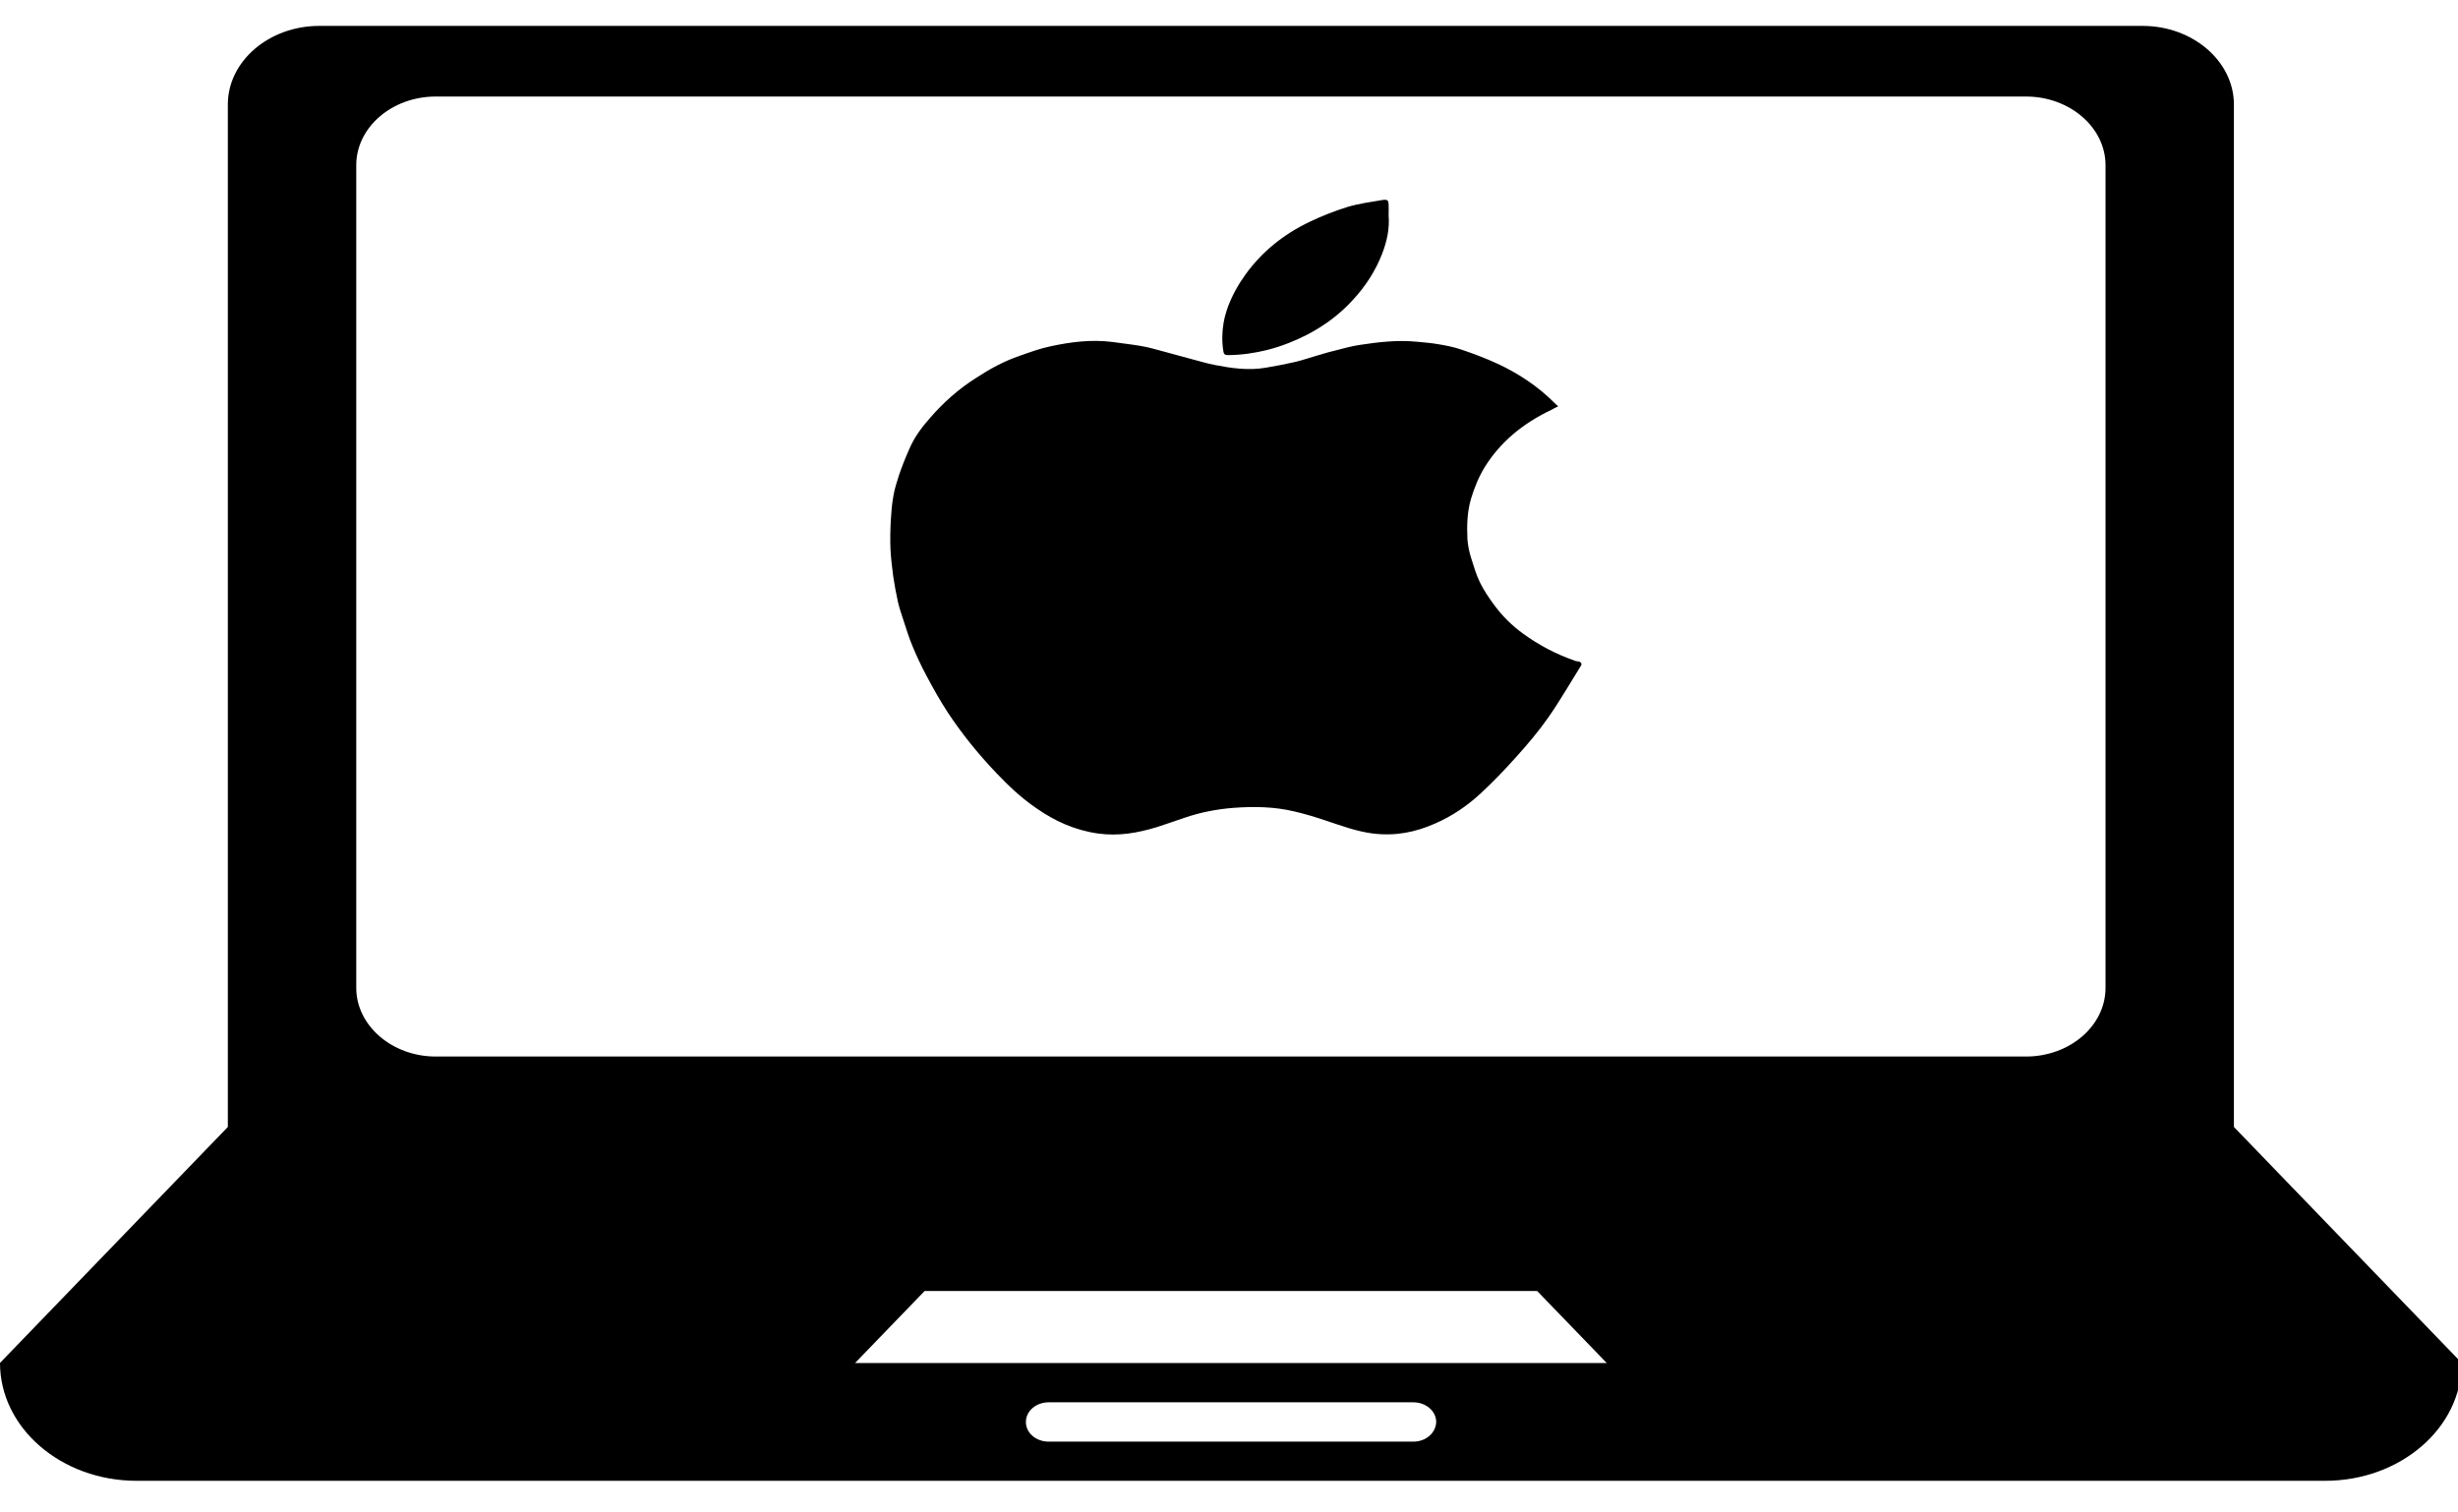<?xml version="1.0"?>
<svg width="65" height="40" xmlns="http://www.w3.org/2000/svg" xmlns:svg="http://www.w3.org/2000/svg">
 <g class="layer">
  <title>Layer 1</title>
  <g id="svg_1">
   <path d="m59.074,29.805l0,-2.079l0,-12.481l0,-12.481c0,-1.142 -1.086,-2.079 -2.413,-2.079l-48.22,0c-1.326,0 -2.416,0.932 -2.416,2.079l0,12.481l0,12.481l0,2.079l-6.025,6.24c0,1.719 1.619,3.118 3.614,3.118l57.87,0c1.995,0 3.614,-1.399 3.614,-3.118l-6.024,-6.24zm-21.698,8.322l-9.644,0c-0.336,0 -0.603,-0.231 -0.603,-0.52s0.268,-0.52 0.603,-0.52l9.644,0c0.33,0 0.603,0.231 0.603,0.52c-0.008,0.29 -0.273,0.52 -0.603,0.52zm-14.765,-2.079l1.84,-1.905l16.198,0l1.84,1.905l-19.878,0zm33.068,-9.921c0,1.003 -0.947,1.815 -2.102,1.815l-42.054,0c-1.155,0 -2.102,-0.819 -2.102,-1.815l0,-21.759c0,-1.003 0.947,-1.815 2.102,-1.815l42.054,0c1.155,0 2.102,0.817 2.102,1.815c0,0 0,21.759 0,21.759z" id="svg_2"/>
   <path d="m41.663,17.48c-0.512,-0.177 -0.969,-0.418 -1.383,-0.719c-0.296,-0.214 -0.548,-0.466 -0.753,-0.742c-0.149,-0.199 -0.286,-0.403 -0.39,-0.613c-0.103,-0.21 -0.166,-0.437 -0.236,-0.655c-0.05,-0.162 -0.084,-0.324 -0.096,-0.489c-0.017,-0.362 -0.009,-0.719 0.096,-1.075c0.089,-0.291 0.2,-0.57 0.363,-0.836c0.402,-0.645 0.988,-1.146 1.762,-1.512c0.053,-0.033 0.113,-0.06 0.18,-0.094c-0.05,-0.04 -0.082,-0.073 -0.118,-0.108c-0.416,-0.414 -0.919,-0.753 -1.486,-1.017c-0.31,-0.144 -0.637,-0.266 -0.962,-0.376c-0.192,-0.066 -0.399,-0.106 -0.601,-0.14c-0.187,-0.034 -0.39,-0.048 -0.579,-0.067c-0.503,-0.048 -1.001,0.008 -1.488,0.083c-0.238,0.034 -0.462,0.099 -0.693,0.158c-0.19,0.044 -0.375,0.106 -0.558,0.158c-0.161,0.044 -0.325,0.106 -0.488,0.14c-0.25,0.056 -0.507,0.108 -0.762,0.149c-0.457,0.079 -0.909,0.013 -1.351,-0.073c-0.207,-0.04 -0.404,-0.102 -0.606,-0.154c-0.238,-0.062 -0.469,-0.129 -0.71,-0.193c-0.207,-0.054 -0.414,-0.119 -0.628,-0.154c-0.25,-0.043 -0.51,-0.071 -0.767,-0.108c-0.551,-0.069 -1.094,0 -1.63,0.116c-0.277,0.058 -0.546,0.156 -0.808,0.249c-0.423,0.143 -0.801,0.353 -1.152,0.582c-0.474,0.299 -0.873,0.659 -1.217,1.054c-0.233,0.262 -0.431,0.532 -0.558,0.836c-0.101,0.226 -0.192,0.455 -0.271,0.688c-0.06,0.185 -0.118,0.368 -0.149,0.557c-0.038,0.208 -0.055,0.422 -0.067,0.632c-0.014,0.256 -0.019,0.512 -0.009,0.763c0.012,0.241 0.041,0.482 0.072,0.719c0.034,0.226 0.075,0.451 0.125,0.678c0.038,0.162 0.091,0.32 0.144,0.48c0.075,0.231 0.146,0.465 0.241,0.69c0.108,0.26 0.228,0.518 0.361,0.767c0.178,0.335 0.363,0.669 0.575,0.992c0.368,0.557 0.798,1.091 1.279,1.595c0.323,0.339 0.661,0.663 1.07,0.94c0.471,0.327 0.99,0.572 1.621,0.663c0.546,0.075 1.051,-0.016 1.546,-0.166c0.25,-0.079 0.491,-0.166 0.738,-0.249c0.414,-0.143 0.851,-0.229 1.301,-0.264c0.546,-0.04 1.077,-0.031 1.602,0.094c0.291,0.067 0.577,0.154 0.856,0.249c0.399,0.131 0.786,0.279 1.222,0.335c0.597,0.075 1.13,-0.034 1.642,-0.26c0.46,-0.2 0.853,-0.47 1.197,-0.786c0.337,-0.312 0.652,-0.639 0.952,-0.975c0.306,-0.339 0.597,-0.684 0.851,-1.046c0.31,-0.443 0.577,-0.911 0.863,-1.368c0.034,-0.052 0.007,-0.089 -0.05,-0.114c-0.036,-0.005 -0.068,-0.005 -0.094,-0.012z" id="svg_3"/>
   <path d="m33.528,9.251c0.37,-0.096 0.719,-0.235 1.051,-0.406c0.466,-0.245 0.865,-0.547 1.195,-0.911c0.344,-0.37 0.603,-0.778 0.774,-1.219c0.125,-0.324 0.202,-0.651 0.173,-1.023c0,-0.073 0.005,-0.177 0,-0.282c-0.005,-0.119 -0.032,-0.14 -0.173,-0.119c-0.306,0.052 -0.62,0.094 -0.917,0.183c-0.344,0.108 -0.673,0.237 -0.986,0.387c-0.724,0.343 -1.284,0.813 -1.705,1.393c-0.197,0.273 -0.351,0.553 -0.464,0.849c-0.05,0.14 -0.096,0.291 -0.12,0.441c-0.041,0.245 -0.046,0.497 -0.005,0.746c0.009,0.071 0.036,0.104 0.128,0.102c0.358,-0.004 0.707,-0.054 1.048,-0.141z" id="svg_4"/>
  </g>
 </g>
</svg>